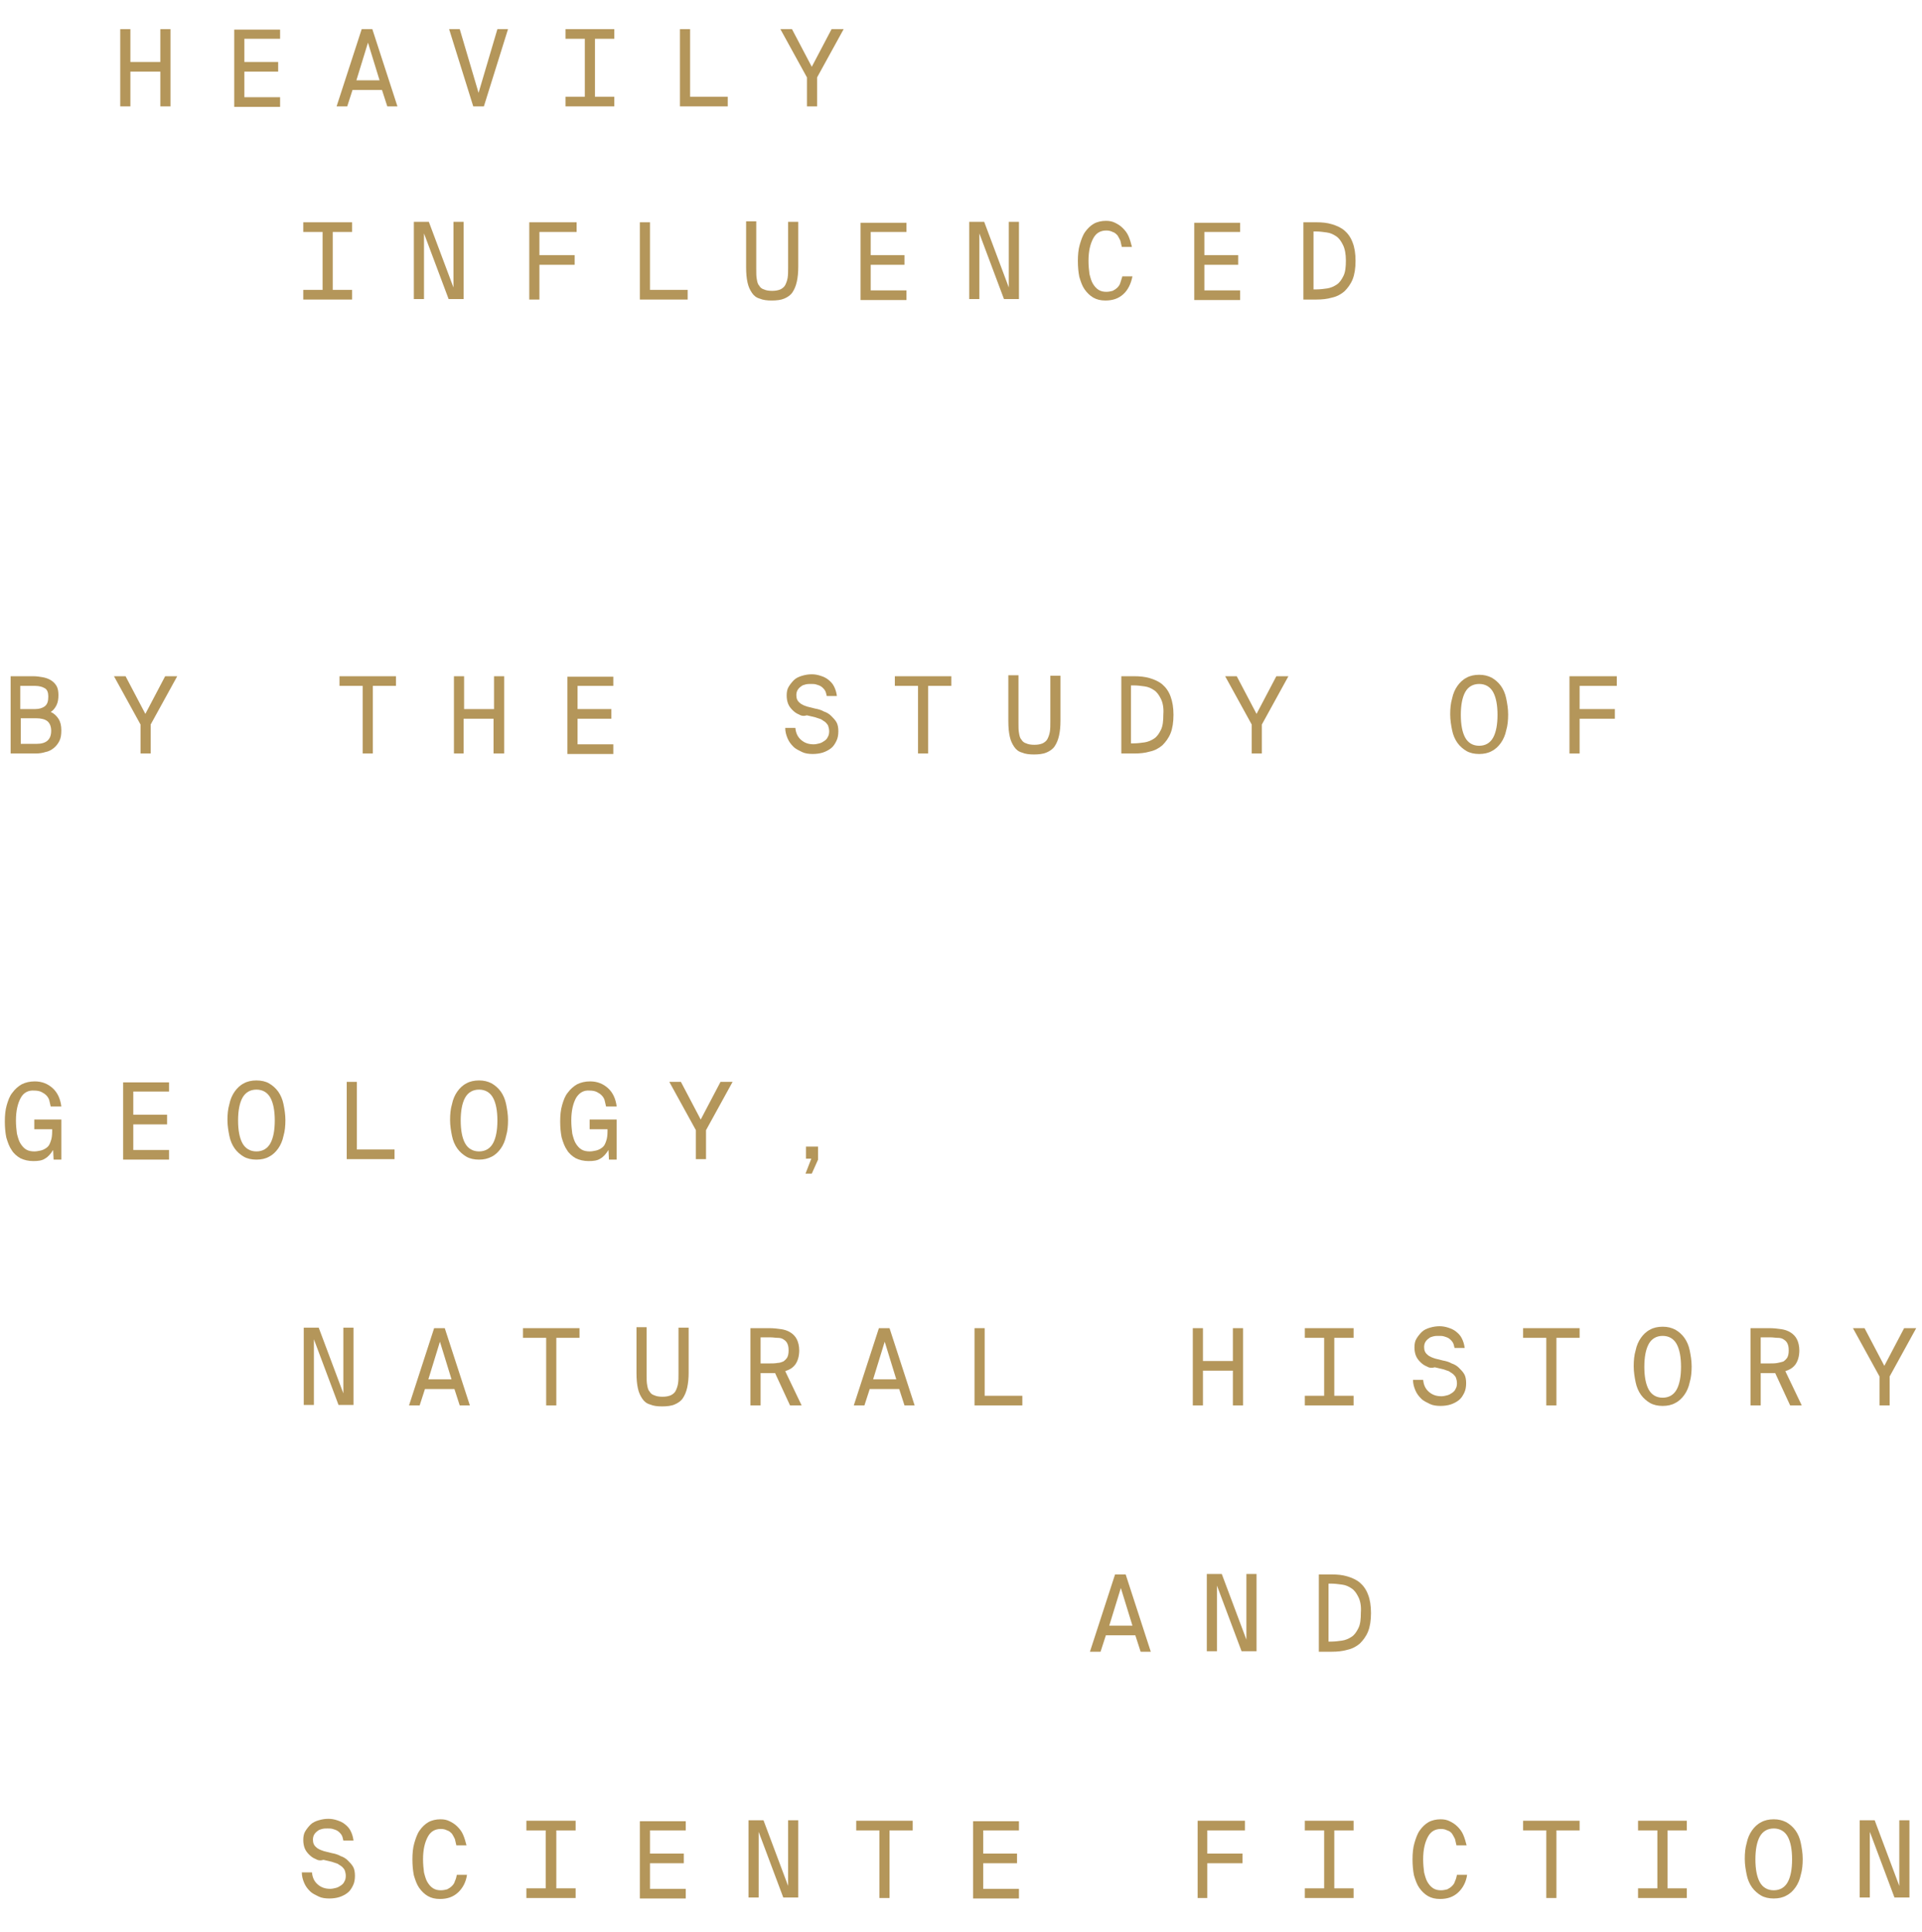 <?xml version="1.0" encoding="utf-8"?>
<!-- Generator: Adobe Illustrator 22.1.0, SVG Export Plug-In . SVG Version: 6.00 Build 0)  -->
<svg version="1.1" id="Layer_1" xmlns="http://www.w3.org/2000/svg" xmlns:xlink="http://www.w3.org/1999/xlink" x="0px" y="0px"
	 viewBox="0 0 398 400" style="enable-background:new 0 0 398 400;" xml:space="preserve">
<style type="text/css">
	.st0{enable-background:new    ;}
	.st1{fill:#B4965A;}
</style>
<g id="Group_630" transform="translate(-58 -1008.369)">
	<g class="st0">
		<path class="st1" d="M93.3,1030.4h-2.1v-7.2H85v7.2h-2.1v-16H85v6.8h6.2v-6.8h2.1V1030.4z"/>
		<path class="st1" d="M116,1014.4v2h-7.4v4.8h7v2h-7v5.3h7.4v2h-9.5v-16H116z"/>
		<path class="st1" d="M138.2,1030.4l-1.1-3.4h-6.1l-1.1,3.4h-2.2l5.2-16h2.2l5.2,16H138.2z M136.6,1025l-2.4-7.8l-2.4,7.8H136.6z"
			/>
		<path class="st1" d="M153.2,1014.4l3.9,13.2l3.9-13.2h2.2l-5,16H156l-5-16H153.2z"/>
		<path class="st1" d="M185.2,1014.4v2h-4v12h4v2h-10.1v-2h4v-12h-4v-2H185.2z"/>
		<path class="st1" d="M208.7,1028.4v2h-9.9v-16h2.1v14H208.7z"/>
		<path class="st1" d="M232.7,1014.4l-5.5,10v6h-2.1v-6l-5.5-10h2.4l4.1,7.8l4.1-7.8H232.7z"/>
	</g>
	<g class="st0">
		<path class="st1" d="M62.3,1235.7c-0.6,1.1-1,2.6-1,4.7c0,1,0.1,1.9,0.2,2.7c0.2,0.8,0.4,1.5,0.7,2c0.3,0.5,0.7,1,1.2,1.3
			c0.5,0.3,1.1,0.4,1.7,0.4c0.5,0,0.9-0.1,1.4-0.2c0.4-0.1,0.8-0.3,1.2-0.6s0.6-0.7,0.8-1.3c0.2-0.5,0.3-1.2,0.3-2v-0.5h-3.7v-2h5.6
			v8.3h-1.6l-0.1-2c-0.5,0.8-1,1.4-1.7,1.8c-0.6,0.4-1.4,0.5-2.4,0.5c-1,0-1.9-0.2-2.7-0.6c-0.7-0.4-1.4-1-1.8-1.7
			c-0.5-0.7-0.8-1.6-1.1-2.6c-0.2-1-0.3-2.1-0.3-3.3c0-1.2,0.1-2.4,0.4-3.4c0.3-1,0.6-1.9,1.2-2.6c0.5-0.7,1.2-1.3,1.9-1.7
			c0.8-0.4,1.7-0.6,2.7-0.6c1.5,0,2.7,0.5,3.7,1.4c1,0.9,1.6,2.2,1.8,3.8h-2.2c-0.1-0.5-0.2-0.9-0.3-1.3c-0.1-0.4-0.4-0.8-0.6-1
			c-0.3-0.3-0.6-0.5-1-0.7s-0.9-0.3-1.5-0.3C63.9,1234.1,62.9,1234.6,62.3,1235.7z"/>
		<path class="st1" d="M93,1232.4v2h-7.4v4.8h7v2h-7v5.3H93v2h-9.5v-16H93z"/>
		<path class="st1" d="M113.7,1232.7c0.7,0.4,1.4,1,1.9,1.7c0.5,0.7,0.9,1.6,1.1,2.6c0.2,1,0.4,2.1,0.4,3.3s-0.1,2.3-0.4,3.3
			c-0.2,1-0.6,1.9-1.1,2.6c-0.5,0.7-1.1,1.3-1.9,1.7c-0.7,0.4-1.6,0.6-2.6,0.6s-1.9-0.2-2.6-0.6s-1.4-1-1.9-1.7s-0.9-1.6-1.1-2.6
			c-0.2-1-0.4-2.1-0.4-3.3s0.1-2.3,0.4-3.3c0.2-1,0.6-1.9,1.1-2.6s1.1-1.3,1.9-1.7c0.7-0.4,1.6-0.6,2.6-0.6S113,1232.3,113.7,1232.7
			z M108.2,1235.7c-0.6,1.1-0.9,2.7-0.9,4.7s0.3,3.6,0.9,4.7c0.6,1.1,1.6,1.7,2.9,1.7s2.3-0.6,2.9-1.7s0.9-2.7,0.9-4.7
			s-0.3-3.6-0.9-4.7c-0.6-1.1-1.6-1.7-2.9-1.7S108.8,1234.6,108.2,1235.7z"/>
		<path class="st1" d="M139.7,1246.4v2h-9.9v-16h2.1v14H139.7z"/>
		<path class="st1" d="M159.8,1232.7c0.7,0.4,1.4,1,1.9,1.7c0.5,0.7,0.9,1.6,1.1,2.6c0.2,1,0.4,2.1,0.4,3.3s-0.1,2.3-0.4,3.3
			c-0.2,1-0.6,1.9-1.1,2.6c-0.5,0.7-1.1,1.3-1.9,1.7s-1.6,0.6-2.6,0.6s-1.9-0.2-2.6-0.6s-1.4-1-1.9-1.7s-0.9-1.6-1.1-2.6
			c-0.2-1-0.4-2.1-0.4-3.3s0.1-2.3,0.4-3.3c0.2-1,0.6-1.9,1.1-2.6s1.1-1.3,1.9-1.7c0.7-0.4,1.6-0.6,2.6-0.6S159,1232.3,159.8,1232.7
			z M154.3,1235.7c-0.6,1.1-0.9,2.7-0.9,4.7s0.3,3.6,0.9,4.7c0.6,1.1,1.6,1.7,2.9,1.7s2.3-0.6,2.9-1.7s0.9-2.7,0.9-4.7
			s-0.3-3.6-0.9-4.7c-0.6-1.1-1.6-1.7-2.9-1.7S154.9,1234.6,154.3,1235.7z"/>
		<path class="st1" d="M177.3,1235.7c-0.6,1.1-1,2.6-1,4.7c0,1,0.1,1.9,0.2,2.7c0.2,0.8,0.4,1.5,0.7,2c0.3,0.5,0.7,1,1.2,1.3
			c0.5,0.3,1.1,0.4,1.7,0.4c0.5,0,0.9-0.1,1.4-0.2c0.4-0.1,0.8-0.3,1.2-0.6s0.6-0.7,0.8-1.3c0.2-0.5,0.3-1.2,0.3-2v-0.5h-3.7v-2h5.6
			v8.3h-1.6l-0.1-2c-0.5,0.8-1,1.4-1.7,1.8c-0.6,0.4-1.4,0.5-2.4,0.5c-1,0-1.9-0.2-2.7-0.6c-0.7-0.4-1.4-1-1.8-1.7
			c-0.5-0.7-0.8-1.6-1.1-2.6c-0.2-1-0.3-2.1-0.3-3.3c0-1.2,0.1-2.4,0.4-3.4c0.3-1,0.6-1.9,1.2-2.6c0.5-0.7,1.2-1.3,1.9-1.7
			c0.8-0.4,1.7-0.6,2.7-0.6c1.5,0,2.7,0.5,3.7,1.4c1,0.9,1.6,2.2,1.8,3.8h-2.2c-0.1-0.5-0.2-0.9-0.3-1.3c-0.1-0.4-0.4-0.8-0.6-1
			c-0.3-0.3-0.6-0.5-1-0.7s-0.9-0.3-1.5-0.3C178.9,1234.1,178,1234.6,177.3,1235.7z"/>
		<path class="st1" d="M209.7,1232.4l-5.5,10v6h-2.1v-6l-5.5-10h2.4l4.1,7.8l4.1-7.8H209.7z"/>
		<path class="st1" d="M227.4,1245.8v2.7l-1.3,2.9h-1.3l1.2-3.1h-1.1v-2.5H227.4z"/>
	</g>
	<g class="st0">
		<path class="st1" d="M123,1285.7v13.6h-2.1v-16h3.1l5.1,13.6v-13.6h2.1v16h-3.1L123,1285.7z"/>
		<path class="st1" d="M153.2,1299.4l-1.1-3.4h-6.1l-1.1,3.4h-2.2l5.2-16h2.2l5.2,16H153.2z M151.5,1294l-2.4-7.8l-2.4,7.8H151.5z"
			/>
		<path class="st1" d="M166.3,1285.4v-2H178v2h-4.8v14h-2.1v-14H166.3z"/>
		<path class="st1" d="M191.9,1293.1c0,0.8,0,1.5,0.1,2c0.1,0.6,0.2,1.1,0.5,1.4c0.2,0.4,0.6,0.7,1,0.8c0.4,0.2,1,0.3,1.7,0.3
			c0.7,0,1.2-0.1,1.7-0.3c0.4-0.2,0.8-0.5,1-0.9c0.2-0.4,0.4-0.9,0.5-1.5s0.1-1.3,0.1-2.1v-9.5h2.1v9.3c0,1.2-0.1,2.2-0.3,3.1
			c-0.2,0.9-0.5,1.6-0.9,2.2c-0.4,0.6-1,1-1.7,1.3c-0.7,0.3-1.6,0.4-2.6,0.4c-1,0-1.8-0.1-2.5-0.4c-0.7-0.2-1.2-0.6-1.6-1.2
			s-0.7-1.2-0.9-2.1c-0.2-0.9-0.3-1.9-0.3-3.2v-9.5h2.1V1293.1z"/>
		<path class="st1" d="M217.9,1292.7h-0.6h-1.8v6.7h-2.1v-16h3.9c0.9,0,1.7,0.1,2.4,0.2s1.4,0.3,2,0.7c0.5,0.3,1,0.8,1.3,1.4
			c0.3,0.6,0.5,1.4,0.5,2.3c0,1.2-0.3,2.2-0.8,2.9c-0.5,0.7-1.2,1.1-2.1,1.4l3.4,7.1h-2.4l-3.1-6.7
			C218.3,1292.7,218.1,1292.7,217.9,1292.7z M215.5,1290.7h2c0.5,0,1,0,1.5-0.1c0.5,0,0.9-0.2,1.2-0.3c0.3-0.2,0.6-0.5,0.8-0.8
			c0.2-0.4,0.3-0.8,0.3-1.5s-0.1-1.1-0.3-1.5c-0.2-0.4-0.5-0.6-0.8-0.8s-0.7-0.3-1.2-0.3c-0.5,0-0.9-0.1-1.5-0.1h-2V1290.7z"/>
		<path class="st1" d="M245.3,1299.4l-1.1-3.4h-6.1l-1.1,3.4h-2.2l5.2-16h2.2l5.2,16H245.3z M243.6,1294l-2.4-7.8l-2.4,7.8H243.6z"
			/>
		<path class="st1" d="M269.7,1297.4v2h-9.9v-16h2.1v14H269.7z"/>
		<path class="st1" d="M315.4,1299.4h-2.1v-7.2h-6.2v7.2H305v-16h2.1v6.8h6.2v-6.8h2.1V1299.4z"/>
		<path class="st1" d="M338.3,1283.4v2h-4v12h4v2h-10.1v-2h4v-12h-4v-2H338.3z"/>
		<path class="st1" d="M353.4,1291.3c-0.5-0.2-0.9-0.5-1.3-0.9c-0.4-0.4-0.7-0.8-0.9-1.3c-0.2-0.5-0.3-1.1-0.3-1.7
			c0-0.7,0.1-1.3,0.4-1.8c0.3-0.5,0.7-1,1.1-1.4s1-0.7,1.7-0.9s1.3-0.3,2-0.3c0.6,0,1.2,0.1,1.8,0.3c0.6,0.2,1.1,0.4,1.6,0.8
			c0.5,0.4,0.9,0.8,1.2,1.4s0.5,1.2,0.6,2h-2.1c-0.1-0.5-0.2-0.9-0.4-1.2c-0.2-0.3-0.5-0.6-0.8-0.8c-0.3-0.2-0.7-0.3-1-0.4
			s-0.7-0.1-1.1-0.1c-0.4,0-0.7,0-1.1,0.1c-0.4,0.1-0.7,0.2-0.9,0.4c-0.3,0.2-0.5,0.4-0.7,0.7s-0.3,0.7-0.3,1.1
			c0,0.7,0.2,1.2,0.7,1.6c0.4,0.4,1,0.6,1.6,0.8l1.6,0.4c0.6,0.1,1.3,0.3,1.8,0.6c0.6,0.2,1.1,0.5,1.5,0.9s0.8,0.8,1.1,1.3
			c0.3,0.5,0.4,1.2,0.4,1.9c0,0.7-0.1,1.4-0.4,2c-0.3,0.6-0.6,1.1-1.1,1.5c-0.5,0.4-1.1,0.7-1.7,0.9s-1.4,0.3-2.1,0.3
			c-0.8,0-1.6-0.1-2.2-0.4s-1.3-0.6-1.8-1.1c-0.5-0.5-0.9-1-1.2-1.7s-0.5-1.4-0.5-2.2h2.1c0.1,1.1,0.5,1.9,1.2,2.5
			c0.7,0.6,1.5,0.9,2.6,0.9c0.4,0,0.8-0.1,1.2-0.2c0.4-0.1,0.7-0.3,1-0.5c0.3-0.2,0.6-0.5,0.7-0.8c0.2-0.3,0.3-0.7,0.3-1.2
			c0-0.4-0.1-0.8-0.2-1.1c-0.1-0.3-0.4-0.6-0.6-0.8c-0.3-0.2-0.6-0.4-0.9-0.6c-0.4-0.1-0.8-0.3-1.2-0.4l-1.7-0.4
			C354.4,1291.7,353.9,1291.6,353.4,1291.3z"/>
		<path class="st1" d="M373.4,1285.4v-2h11.7v2h-4.8v14h-2.1v-14H373.4z"/>
		<path class="st1" d="M404.9,1283.7c0.7,0.4,1.4,1,1.9,1.7s0.9,1.6,1.1,2.6c0.2,1,0.4,2.1,0.4,3.3s-0.1,2.3-0.4,3.3
			c-0.2,1-0.6,1.9-1.1,2.6s-1.1,1.3-1.9,1.7c-0.7,0.4-1.6,0.6-2.6,0.6s-1.9-0.2-2.6-0.6s-1.4-1-1.9-1.7s-0.9-1.6-1.1-2.6
			c-0.2-1-0.4-2.1-0.4-3.3s0.1-2.3,0.4-3.3c0.2-1,0.6-1.9,1.1-2.6s1.1-1.3,1.9-1.7c0.7-0.4,1.6-0.6,2.6-0.6
			S404.1,1283.3,404.9,1283.7z M399.4,1286.7c-0.6,1.1-0.9,2.7-0.9,4.7s0.3,3.6,0.9,4.7c0.6,1.1,1.6,1.7,2.9,1.7s2.3-0.6,2.9-1.7
			s0.9-2.7,0.9-4.7s-0.3-3.6-0.9-4.7c-0.6-1.1-1.6-1.7-2.9-1.7S400,1285.6,399.4,1286.7z"/>
		<path class="st1" d="M425,1292.7h-0.6h-1.8v6.7h-2.1v-16h3.9c0.9,0,1.7,0.1,2.4,0.2s1.4,0.3,2,0.7c0.5,0.3,1,0.8,1.3,1.4
			c0.3,0.6,0.5,1.4,0.5,2.3c0,1.2-0.3,2.2-0.8,2.9c-0.5,0.7-1.2,1.1-2.1,1.4l3.4,7.1h-2.4l-3.1-6.7
			C425.4,1292.7,425.2,1292.7,425,1292.7z M422.6,1290.7h2c0.5,0,1,0,1.5-0.1s0.9-0.2,1.2-0.3c0.3-0.2,0.6-0.5,0.8-0.8
			c0.2-0.4,0.3-0.8,0.3-1.5s-0.1-1.1-0.3-1.5c-0.2-0.4-0.5-0.6-0.8-0.8s-0.7-0.3-1.2-0.3s-0.9-0.1-1.5-0.1h-2V1290.7z"/>
		<path class="st1" d="M454.8,1283.4l-5.5,10v6h-2.1v-6l-5.5-10h2.4l4.1,7.8l4.1-7.8H454.8z"/>
	</g>
	<g class="st0">
		<path class="st1" d="M123.3,1393.3c-0.5-0.2-0.9-0.5-1.3-0.9c-0.4-0.4-0.7-0.8-0.9-1.3s-0.3-1.1-0.3-1.7c0-0.7,0.1-1.3,0.4-1.8
			c0.3-0.5,0.7-1,1.1-1.4s1-0.7,1.7-0.9s1.3-0.3,2-0.3c0.6,0,1.2,0.1,1.8,0.3c0.6,0.2,1.1,0.4,1.6,0.8c0.5,0.4,0.9,0.8,1.2,1.4
			s0.5,1.2,0.6,2h-2.1c-0.1-0.5-0.2-0.9-0.4-1.2c-0.2-0.3-0.5-0.6-0.8-0.8s-0.7-0.3-1-0.4s-0.7-0.1-1.1-0.1s-0.7,0-1.1,0.1
			c-0.4,0.1-0.7,0.2-0.9,0.4c-0.3,0.2-0.5,0.4-0.7,0.7s-0.3,0.7-0.3,1.1c0,0.7,0.2,1.2,0.7,1.6c0.4,0.4,1,0.6,1.6,0.8l1.6,0.4
			c0.6,0.1,1.3,0.3,1.8,0.6c0.6,0.2,1.1,0.5,1.5,0.9s0.8,0.8,1.1,1.3s0.4,1.2,0.4,1.9c0,0.7-0.1,1.4-0.4,2c-0.3,0.6-0.6,1.1-1.1,1.5
			c-0.5,0.4-1.1,0.7-1.7,0.9s-1.4,0.3-2.1,0.3c-0.8,0-1.6-0.1-2.2-0.4s-1.3-0.6-1.8-1.1c-0.5-0.5-0.9-1-1.2-1.7s-0.5-1.4-0.5-2.2
			h2.1c0.1,1.1,0.5,1.9,1.2,2.5c0.7,0.6,1.5,0.9,2.6,0.9c0.4,0,0.8-0.1,1.2-0.2c0.4-0.1,0.7-0.3,1-0.5c0.3-0.2,0.6-0.5,0.7-0.8
			c0.2-0.3,0.3-0.7,0.3-1.2c0-0.4-0.1-0.8-0.2-1.1c-0.1-0.3-0.4-0.6-0.6-0.8c-0.3-0.2-0.6-0.4-0.9-0.6c-0.4-0.1-0.8-0.3-1.2-0.4
			l-1.7-0.4C124.3,1393.7,123.8,1393.6,123.3,1393.3z"/>
		<path class="st1" d="M152.8,1400.3c-1,0.9-2.2,1.3-3.7,1.3c-1,0-1.8-0.2-2.5-0.6s-1.3-1-1.8-1.7c-0.5-0.7-0.8-1.6-1.1-2.6
			c-0.2-1-0.3-2.1-0.3-3.3c0-1.2,0.1-2.4,0.4-3.4c0.3-1,0.6-1.9,1.1-2.6c0.5-0.7,1.1-1.3,1.8-1.7c0.7-0.4,1.6-0.6,2.5-0.6
			c0.7,0,1.3,0.1,1.9,0.4c0.6,0.3,1.1,0.6,1.6,1.1c0.5,0.5,0.9,1,1.2,1.7s0.5,1.4,0.7,2.2h-2.1c-0.1-0.5-0.2-0.9-0.3-1.3
			c-0.2-0.4-0.4-0.8-0.6-1.1c-0.3-0.3-0.6-0.6-1-0.7c-0.4-0.2-0.8-0.3-1.3-0.3c-1.2,0-2.1,0.5-2.7,1.6c-0.6,1.1-1,2.6-1,4.7
			c0,1,0.1,1.9,0.2,2.7c0.2,0.8,0.4,1.5,0.7,2s0.7,1,1.2,1.3c0.5,0.3,1,0.4,1.6,0.4c0.5,0,0.9-0.1,1.3-0.2c0.4-0.2,0.7-0.4,1-0.7
			c0.3-0.3,0.5-0.6,0.6-1c0.2-0.4,0.3-0.8,0.4-1.3h2.1C154.5,1398.1,153.8,1399.4,152.8,1400.3z"/>
		<path class="st1" d="M177.2,1385.4v2h-4v12h4v2H167v-2h4v-12h-4v-2H177.2z"/>
		<path class="st1" d="M200,1385.4v2h-7.4v4.8h7v2h-7v5.3h7.4v2h-9.5v-16H200z"/>
		<path class="st1" d="M215.1,1387.7v13.6H213v-16h3.1l5.1,13.6v-13.6h2.1v16h-3.1L215.1,1387.7z"/>
		<path class="st1" d="M235.3,1387.4v-2H247v2h-4.8v14h-2.1v-14H235.3z"/>
		<path class="st1" d="M269,1385.4v2h-7.4v4.8h7v2h-7v5.3h7.4v2h-9.5v-16H269z"/>
		<path class="st1" d="M315.8,1385.4v2H308v4.8h7.3v2H308v7.2H306v-16H315.8z"/>
		<path class="st1" d="M338.3,1385.4v2h-4v12h4v2h-10.1v-2h4v-12h-4v-2H338.3z"/>
		<path class="st1" d="M359.9,1400.3c-1,0.9-2.2,1.3-3.7,1.3c-1,0-1.8-0.2-2.5-0.6s-1.3-1-1.8-1.7s-0.8-1.6-1.1-2.6
			c-0.2-1-0.3-2.1-0.3-3.3c0-1.2,0.1-2.4,0.4-3.4c0.3-1,0.6-1.9,1.1-2.6c0.5-0.7,1.1-1.3,1.8-1.7c0.7-0.4,1.6-0.6,2.5-0.6
			c0.7,0,1.3,0.1,1.9,0.4s1.1,0.6,1.6,1.1c0.5,0.5,0.9,1,1.2,1.7s0.5,1.4,0.7,2.2h-2.1c-0.1-0.5-0.2-0.9-0.3-1.3
			c-0.2-0.4-0.4-0.8-0.6-1.1s-0.6-0.6-1-0.7c-0.4-0.2-0.8-0.3-1.3-0.3c-1.2,0-2.1,0.5-2.7,1.6c-0.6,1.1-1,2.6-1,4.7
			c0,1,0.1,1.9,0.2,2.7c0.2,0.8,0.4,1.5,0.7,2c0.3,0.5,0.7,1,1.2,1.3c0.5,0.3,1,0.4,1.6,0.4c0.5,0,0.9-0.1,1.3-0.2
			c0.4-0.2,0.7-0.4,1-0.7c0.3-0.3,0.5-0.6,0.6-1c0.2-0.4,0.3-0.8,0.4-1.3h2.1C361.6,1398.1,360.9,1399.4,359.9,1400.3z"/>
		<path class="st1" d="M373.4,1387.4v-2h11.7v2h-4.8v14h-2.1v-14H373.4z"/>
		<path class="st1" d="M407.3,1385.4v2h-4v12h4v2h-10.1v-2h4v-12h-4v-2H407.3z"/>
		<path class="st1" d="M427.9,1385.7c0.7,0.4,1.4,1,1.9,1.7s0.9,1.6,1.1,2.6c0.2,1,0.4,2.1,0.4,3.3s-0.1,2.3-0.4,3.3
			c-0.2,1-0.6,1.9-1.1,2.6s-1.1,1.3-1.9,1.7c-0.7,0.4-1.6,0.6-2.6,0.6s-1.9-0.2-2.6-0.6s-1.4-1-1.9-1.7s-0.9-1.6-1.1-2.6
			c-0.2-1-0.4-2.1-0.4-3.3s0.1-2.3,0.4-3.3c0.2-1,0.6-1.9,1.1-2.6s1.1-1.3,1.9-1.7c0.7-0.4,1.6-0.6,2.6-0.6
			S427.1,1385.3,427.9,1385.7z M422.4,1388.7c-0.6,1.1-0.9,2.7-0.9,4.7s0.3,3.6,0.9,4.7c0.6,1.1,1.6,1.7,2.9,1.7s2.3-0.6,2.9-1.7
			s0.9-2.7,0.9-4.7s-0.3-3.6-0.9-4.7c-0.6-1.1-1.6-1.7-2.9-1.7S423,1387.6,422.4,1388.7z"/>
		<path class="st1" d="M445.2,1387.7v13.6h-2.1v-16h3.1l5.1,13.6v-13.6h2.1v16h-3.1L445.2,1387.7z"/>
	</g>
	<g class="st0">
		<path class="st1" d="M294.2,1350.4l-1.1-3.4H287l-1.1,3.4h-2.2l5.2-16h2.2l5.2,16H294.2z M292.5,1345l-2.4-7.8l-2.4,7.8H292.5z"/>
		<path class="st1" d="M310,1336.7v13.6h-2.1v-16h3.1l5.1,13.6v-13.6h2.1v16h-3.1L310,1336.7z"/>
		<path class="st1" d="M337,1334.8c1,0.3,1.9,0.7,2.6,1.3c0.7,0.6,1.3,1.4,1.7,2.5c0.4,1,0.6,2.3,0.6,3.8s-0.2,2.8-0.6,3.8
			c-0.4,1-1,1.8-1.7,2.5c-0.7,0.6-1.6,1.1-2.6,1.3c-1,0.3-2.1,0.4-3.2,0.4h-2.7v-16h2.7C335,1334.4,336,1334.5,337,1334.8z
			 M339.3,1339.1c-0.4-0.8-0.8-1.4-1.4-1.8c-0.6-0.4-1.2-0.7-2-0.8s-1.5-0.2-2.2-0.2h-0.6v12h0.6c0.7,0,1.5-0.1,2.2-0.2
			s1.4-0.4,2-0.8c0.6-0.4,1-1,1.4-1.8s0.5-1.9,0.5-3.2C339.9,1341,339.7,1339.9,339.3,1339.1z"/>
	</g>
	<g class="st0">
		<path class="st1" d="M64.9,1148.4c0.7,0,1.3,0.1,1.9,0.2c0.6,0.1,1.2,0.3,1.7,0.6c0.5,0.3,0.9,0.7,1.2,1.2s0.4,1.2,0.4,1.9
			c0,0.8-0.1,1.5-0.4,2.1c-0.3,0.6-0.7,1.1-1.2,1.4c0.7,0.3,1.2,0.8,1.6,1.4c0.4,0.6,0.6,1.4,0.6,2.4c0,0.9-0.1,1.6-0.4,2.2
			c-0.3,0.6-0.7,1.1-1.2,1.5c-0.5,0.4-1.1,0.7-1.7,0.8c-0.6,0.2-1.3,0.3-2,0.3h-5.2v-16H64.9z M65.3,1155.2c0.8,0,1.5-0.2,2-0.6
			c0.5-0.4,0.7-1,0.7-2c0-0.8-0.2-1.4-0.7-1.7c-0.5-0.3-1.2-0.5-2-0.5h-3.1v4.8H65.3z M65.6,1162.4c2,0,3-0.9,3-2.7
			c0-0.9-0.3-1.6-0.8-2c-0.5-0.4-1.3-0.6-2.4-0.6h-3.1v5.3H65.6z"/>
		<path class="st1" d="M94.7,1148.4l-5.5,10v6h-2.1v-6l-5.5-10H84l4.1,7.8l4.1-7.8H94.7z"/>
		<path class="st1" d="M128.3,1150.4v-2H140v2h-4.8v14h-2.1v-14H128.3z"/>
		<path class="st1" d="M162.3,1164.4h-2.1v-7.2h-6.2v7.2H152v-16h2.1v6.8h6.2v-6.8h2.1V1164.4z"/>
		<path class="st1" d="M185,1148.4v2h-7.4v4.8h7v2h-7v5.3h7.4v2h-9.5v-16H185z"/>
		<path class="st1" d="M223.4,1156.3c-0.5-0.2-0.9-0.5-1.3-0.9c-0.4-0.4-0.7-0.8-0.9-1.3s-0.3-1.1-0.3-1.7c0-0.7,0.1-1.3,0.4-1.8
			c0.3-0.5,0.7-1,1.1-1.4s1-0.7,1.7-0.9s1.3-0.3,2-0.3c0.6,0,1.2,0.1,1.8,0.3c0.6,0.2,1.1,0.4,1.6,0.8c0.5,0.4,0.9,0.8,1.2,1.4
			s0.5,1.2,0.6,2h-2.1c-0.1-0.5-0.2-0.9-0.4-1.2c-0.2-0.3-0.5-0.6-0.8-0.8s-0.7-0.3-1-0.4s-0.7-0.1-1.1-0.1s-0.7,0-1.1,0.1
			c-0.4,0.1-0.7,0.2-0.9,0.4c-0.3,0.2-0.5,0.4-0.7,0.7s-0.3,0.7-0.3,1.1c0,0.7,0.2,1.2,0.7,1.6c0.4,0.4,1,0.6,1.6,0.8l1.6,0.4
			c0.6,0.1,1.3,0.3,1.8,0.6c0.6,0.2,1.1,0.5,1.5,0.9s0.8,0.8,1.1,1.3s0.4,1.2,0.4,1.9c0,0.7-0.1,1.4-0.4,2c-0.3,0.6-0.6,1.1-1.1,1.5
			c-0.5,0.4-1.1,0.7-1.7,0.9s-1.4,0.3-2.1,0.3c-0.8,0-1.6-0.1-2.2-0.4s-1.3-0.6-1.8-1.1c-0.5-0.5-0.9-1-1.2-1.7s-0.5-1.4-0.5-2.2
			h2.1c0.1,1.1,0.5,1.9,1.2,2.5c0.7,0.6,1.5,0.9,2.6,0.9c0.4,0,0.8-0.1,1.2-0.2c0.4-0.1,0.7-0.3,1-0.5c0.3-0.2,0.6-0.5,0.7-0.8
			c0.2-0.3,0.3-0.7,0.3-1.2c0-0.4-0.1-0.8-0.2-1.1c-0.1-0.3-0.4-0.6-0.6-0.8c-0.3-0.2-0.6-0.4-0.9-0.6c-0.4-0.1-0.8-0.3-1.2-0.4
			l-1.7-0.4C224.4,1156.7,223.9,1156.6,223.4,1156.3z"/>
		<path class="st1" d="M243.3,1150.4v-2H255v2h-4.8v14h-2.1v-14H243.3z"/>
		<path class="st1" d="M268.9,1158.1c0,0.8,0,1.5,0.1,2c0.1,0.6,0.2,1.1,0.5,1.4c0.2,0.4,0.6,0.7,1,0.8c0.4,0.2,1,0.3,1.7,0.3
			c0.7,0,1.2-0.1,1.7-0.3c0.4-0.2,0.8-0.5,1-0.9c0.2-0.4,0.4-0.9,0.5-1.5s0.1-1.3,0.1-2.1v-9.5h2.1v9.3c0,1.2-0.1,2.2-0.3,3.1
			c-0.2,0.9-0.5,1.6-0.9,2.2c-0.4,0.6-1,1-1.7,1.3c-0.7,0.3-1.6,0.4-2.6,0.4c-1,0-1.8-0.1-2.5-0.4c-0.7-0.2-1.2-0.6-1.6-1.2
			s-0.7-1.2-0.9-2.1c-0.2-0.9-0.3-1.9-0.3-3.2v-9.5h2.1V1158.1z"/>
		<path class="st1" d="M296.1,1148.8c1,0.3,1.9,0.7,2.6,1.3s1.3,1.4,1.7,2.5s0.6,2.3,0.6,3.8s-0.2,2.8-0.6,3.8s-1,1.8-1.7,2.5
			c-0.7,0.6-1.6,1.1-2.6,1.3c-1,0.3-2.1,0.4-3.2,0.4h-2.7v-16h2.7C294,1148.4,295.1,1148.5,296.1,1148.8z M298.4,1153.1
			c-0.4-0.8-0.8-1.4-1.4-1.8c-0.6-0.4-1.2-0.7-2-0.8c-0.7-0.1-1.5-0.2-2.2-0.2h-0.6v12h0.6c0.7,0,1.5-0.1,2.2-0.2
			c0.7-0.1,1.4-0.4,2-0.8c0.6-0.4,1-1,1.4-1.8s0.5-1.9,0.5-3.2C299,1155,298.8,1153.9,298.4,1153.1z"/>
		<path class="st1" d="M324.8,1148.4l-5.5,10v6h-2.1v-6l-5.5-10h2.4l4.1,7.8l4.1-7.8H324.8z"/>
		<path class="st1" d="M366.9,1148.7c0.7,0.4,1.4,1,1.9,1.7s0.9,1.6,1.1,2.6c0.2,1,0.4,2.1,0.4,3.3s-0.1,2.3-0.4,3.3
			c-0.2,1-0.6,1.9-1.1,2.6s-1.1,1.3-1.9,1.7c-0.7,0.4-1.6,0.6-2.6,0.6s-1.9-0.2-2.6-0.6s-1.4-1-1.9-1.7s-0.9-1.6-1.1-2.6
			c-0.2-1-0.4-2.1-0.4-3.3s0.1-2.3,0.4-3.3c0.2-1,0.6-1.9,1.1-2.6s1.1-1.3,1.9-1.7c0.7-0.4,1.6-0.6,2.6-0.6
			S366.1,1148.3,366.9,1148.7z M361.4,1151.7c-0.6,1.1-0.9,2.7-0.9,4.7s0.3,3.6,0.9,4.7c0.6,1.1,1.6,1.7,2.9,1.7s2.3-0.6,2.9-1.7
			s0.9-2.7,0.9-4.7s-0.3-3.6-0.9-4.7c-0.6-1.1-1.6-1.7-2.9-1.7S362,1150.6,361.4,1151.7z"/>
		<path class="st1" d="M392.8,1148.4v2h-7.7v4.8h7.3v2h-7.3v7.2H383v-16H392.8z"/>
	</g>
	<g class="st0">
		<path class="st1" d="M130.9,1054.4v2h-4v12h4v2h-10.1v-2h4v-12h-4v-2H130.9z"/>
		<path class="st1" d="M145.8,1056.7v13.6h-2.1v-16h3.1l5.1,13.6v-13.6h2.1v16h-3.1L145.8,1056.7z"/>
		<path class="st1" d="M177.4,1054.4v2h-7.7v4.8h7.3v2h-7.3v7.2h-2.1v-16H177.4z"/>
		<path class="st1" d="M200.4,1068.4v2h-9.9v-16h2.1v14H200.4z"/>
		<path class="st1" d="M214.6,1064.1c0,0.8,0,1.5,0.1,2c0.1,0.6,0.2,1.1,0.5,1.4c0.2,0.4,0.6,0.7,1,0.8c0.4,0.2,1,0.3,1.7,0.3
			c0.7,0,1.2-0.1,1.7-0.3c0.4-0.2,0.8-0.5,1-0.9s0.4-0.9,0.5-1.5s0.1-1.3,0.1-2.1v-9.5h2.1v9.3c0,1.2-0.1,2.2-0.3,3.1
			c-0.2,0.9-0.5,1.6-0.9,2.2c-0.4,0.6-1,1-1.7,1.3c-0.7,0.3-1.6,0.4-2.6,0.4c-1,0-1.8-0.1-2.5-0.4c-0.7-0.2-1.2-0.6-1.6-1.2
			s-0.7-1.2-0.9-2.1c-0.2-0.9-0.3-1.9-0.3-3.2v-9.5h2.1V1064.1z"/>
		<path class="st1" d="M245.7,1054.4v2h-7.4v4.8h7v2h-7v5.3h7.4v2h-9.5v-16H245.7z"/>
		<path class="st1" d="M260.8,1056.7v13.6h-2.1v-16h3.1l5.1,13.6v-13.6h2.1v16h-3.1L260.8,1056.7z"/>
		<path class="st1" d="M290.6,1069.3c-1,0.9-2.2,1.3-3.7,1.3c-1,0-1.8-0.2-2.5-0.6s-1.3-1-1.8-1.7c-0.5-0.7-0.8-1.6-1.1-2.6
			c-0.2-1-0.3-2.1-0.3-3.3c0-1.2,0.1-2.4,0.4-3.4s0.6-1.9,1.1-2.6s1.1-1.3,1.8-1.7c0.7-0.4,1.6-0.6,2.5-0.6c0.7,0,1.3,0.1,1.9,0.4
			s1.1,0.6,1.6,1.1c0.5,0.5,0.9,1,1.2,1.7c0.3,0.7,0.5,1.4,0.7,2.2h-2.1c-0.1-0.5-0.2-0.9-0.3-1.3c-0.2-0.4-0.4-0.8-0.6-1.1
			c-0.3-0.3-0.6-0.6-1-0.7c-0.4-0.2-0.8-0.3-1.3-0.3c-1.2,0-2.1,0.5-2.7,1.6c-0.6,1.1-1,2.6-1,4.7c0,1,0.1,1.9,0.2,2.7
			c0.2,0.8,0.4,1.5,0.7,2c0.3,0.5,0.7,1,1.2,1.3c0.5,0.3,1,0.4,1.6,0.4c0.5,0,0.9-0.1,1.3-0.2c0.4-0.2,0.7-0.4,1-0.7
			c0.3-0.3,0.5-0.6,0.6-1s0.3-0.8,0.4-1.3h2.1C292.2,1067.1,291.6,1068.4,290.6,1069.3z"/>
		<path class="st1" d="M314.8,1054.4v2h-7.4v4.8h7v2h-7v5.3h7.4v2h-9.5v-16H314.8z"/>
		<path class="st1" d="M333.8,1054.8c1,0.3,1.9,0.7,2.6,1.3s1.3,1.4,1.7,2.5c0.4,1,0.6,2.3,0.6,3.8s-0.2,2.8-0.6,3.8
			c-0.4,1-1,1.8-1.7,2.5c-0.7,0.6-1.6,1.1-2.6,1.3c-1,0.3-2.1,0.4-3.2,0.4h-2.7v-16h2.7C331.8,1054.4,332.8,1054.5,333.8,1054.8z
			 M336.1,1059.1c-0.4-0.8-0.8-1.4-1.4-1.8s-1.2-0.7-2-0.8c-0.7-0.1-1.5-0.2-2.2-0.2H330v12h0.6c0.7,0,1.5-0.1,2.2-0.2
			c0.7-0.1,1.4-0.4,2-0.8c0.6-0.4,1-1,1.4-1.8s0.5-1.9,0.5-3.2C336.7,1061,336.5,1059.9,336.1,1059.1z"/>
	</g>
</g>
</svg>
